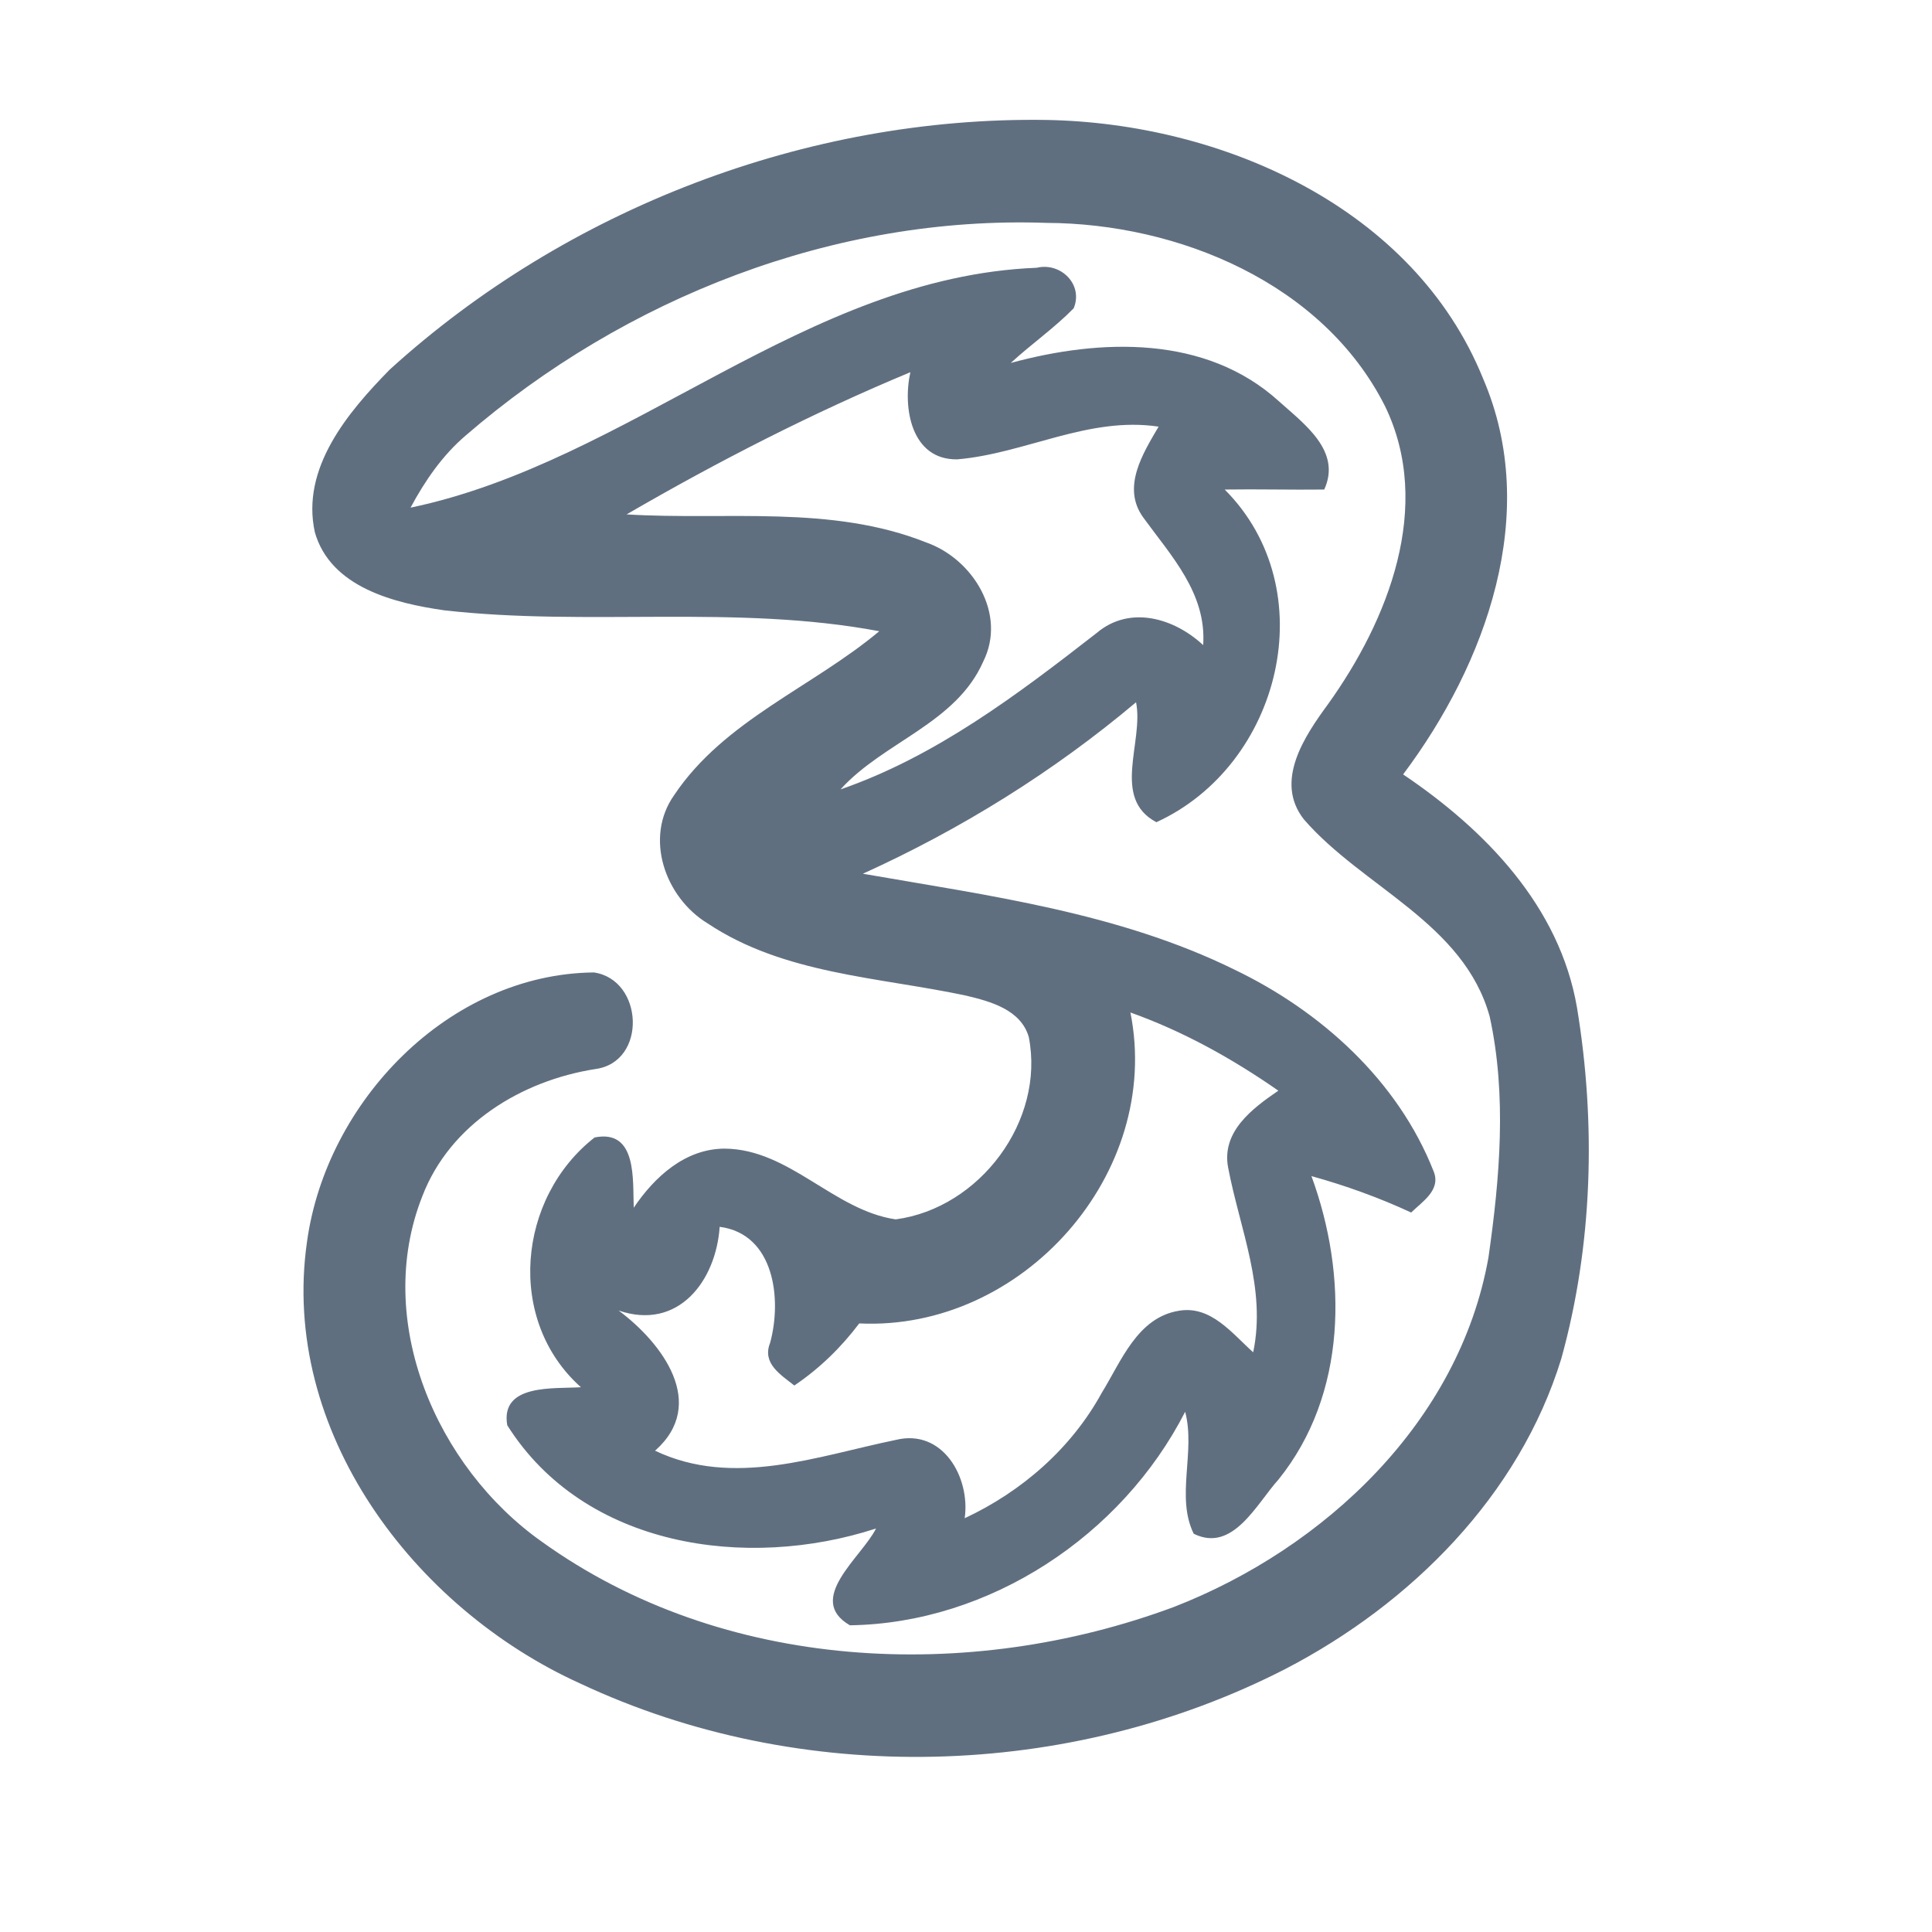 <?xml version="1.0" encoding="UTF-8" ?>
<!DOCTYPE svg PUBLIC "-//W3C//DTD SVG 1.1//EN" "http://www.w3.org/Graphics/SVG/1.1/DTD/svg11.dtd">
<svg width="192pt" height="192pt" viewBox="0 0 192 192" version="1.1" xmlns="http://www.w3.org/2000/svg">
<g id="#606f80ff">
<path fill="#606f80" opacity="1.00" d=" M 38.73 36.73 C 56.31 20.75 80.19 11.56 103.97 11.92 C 121.42 12.22 140.50 20.60 147.39 37.63 C 153.14 50.99 147.69 65.96 139.44 76.96 C 147.60 82.46 154.99 90.06 156.72 100.13 C 158.62 111.64 158.29 123.75 155.16 135.02 C 150.98 148.64 140.20 159.39 127.76 165.85 C 106.25 176.89 79.59 177.60 57.67 167.31 C 41.11 159.82 27.81 142.20 30.51 123.40 C 32.43 109.48 44.59 96.79 59.02 96.64 C 63.97 97.36 64.33 105.55 59.17 106.24 C 51.83 107.39 44.72 111.71 41.97 118.88 C 37.08 131.25 43.36 145.79 53.83 153.20 C 71.83 166.15 96.29 167.28 116.68 159.69 C 131.65 153.86 145.02 141.28 147.92 124.97 C 149.05 117.08 149.76 108.85 148.04 101.01 C 145.45 91.70 135.43 88.18 129.58 81.43 C 126.61 77.65 129.64 73.17 131.97 69.99 C 137.96 61.64 142.46 50.30 137.64 40.36 C 131.48 28.15 117.12 22.20 103.99 22.15 C 82.95 21.41 62.11 29.60 46.28 43.28 C 43.97 45.25 42.23 47.78 40.80 50.45 C 62.66 45.87 80.02 27.52 103.03 26.61 C 105.41 26.04 107.69 28.27 106.70 30.64 C 104.77 32.61 102.48 34.20 100.45 36.07 C 109.35 33.65 119.82 33.27 127.10 39.88 C 129.59 42.12 133.36 44.82 131.60 48.65 C 128.30 48.69 125.00 48.60 121.71 48.65 C 131.64 58.60 127.30 76.05 114.92 81.71 C 110.41 79.32 113.69 73.73 112.90 69.79 C 104.69 76.70 95.52 82.40 85.75 86.83 C 98.25 89.01 111.14 90.69 122.66 96.35 C 131.28 100.49 138.92 107.38 142.47 116.40 C 143.23 118.26 141.36 119.40 140.24 120.50 C 137.05 119.02 133.72 117.82 130.33 116.88 C 133.95 126.74 133.89 138.56 127.05 147.04 C 124.89 149.42 122.52 154.36 118.63 152.42 C 116.83 148.77 118.83 144.26 117.78 140.30 C 111.48 152.62 98.34 161.32 84.46 161.52 C 80.00 158.92 85.62 154.77 87.06 151.90 C 74.22 156.08 58.07 153.80 50.41 141.64 C 49.69 137.47 55.11 138.04 57.73 137.86 C 50.25 131.19 51.43 119.03 59.09 113.04 C 63.35 112.18 62.87 117.31 62.98 120.02 C 65.05 116.95 68.10 114.15 72.03 114.15 C 78.45 114.20 82.86 120.28 89.01 121.18 C 97.36 120.07 103.87 111.39 102.24 103.06 C 101.45 100.33 98.42 99.52 95.99 98.94 C 87.35 97.10 77.90 96.82 70.33 91.77 C 66.11 89.21 63.98 83.26 67.01 79.00 C 71.97 71.59 80.73 68.30 87.38 62.73 C 73.12 60.05 58.49 62.28 44.13 60.65 C 39.18 59.94 32.86 58.37 31.29 52.90 C 29.89 46.52 34.57 40.97 38.73 36.73 M 62.27 51.12 C 72.19 51.73 82.62 50.14 92.08 53.92 C 96.69 55.56 100.07 61.01 97.72 65.73 C 95.01 71.91 87.81 73.71 83.53 78.45 C 93.03 75.16 101.14 69.01 108.98 62.91 C 112.28 60.11 116.69 61.43 119.57 64.11 C 119.92 58.96 116.39 55.25 113.61 51.42 C 111.45 48.43 113.57 45.08 115.14 42.40 C 108.17 41.35 101.88 45.08 95.12 45.65 C 90.55 45.71 89.69 40.51 90.47 36.99 C 80.76 41.03 71.37 45.84 62.27 51.12 M 112.34 100.62 C 115.54 116.62 101.60 132.30 85.39 131.52 C 83.59 133.91 81.43 136.01 78.94 137.69 C 77.56 136.60 75.72 135.49 76.53 133.46 C 77.72 129.13 76.97 122.63 71.52 121.92 C 71.16 127.27 67.43 132.27 61.48 130.24 C 65.80 133.46 70.37 139.51 65.10 144.17 C 72.88 147.87 81.19 144.71 89.01 143.10 C 93.68 141.94 96.45 146.82 95.87 150.88 C 101.54 148.23 106.46 143.95 109.49 138.42 C 111.43 135.28 113.03 130.92 117.17 130.26 C 120.34 129.72 122.45 132.52 124.54 134.39 C 125.87 128.05 123.20 122.11 122.05 116.03 C 121.37 112.45 124.47 110.15 127.04 108.39 C 122.47 105.21 117.59 102.49 112.34 100.62 Z" />
</g>
</svg>
